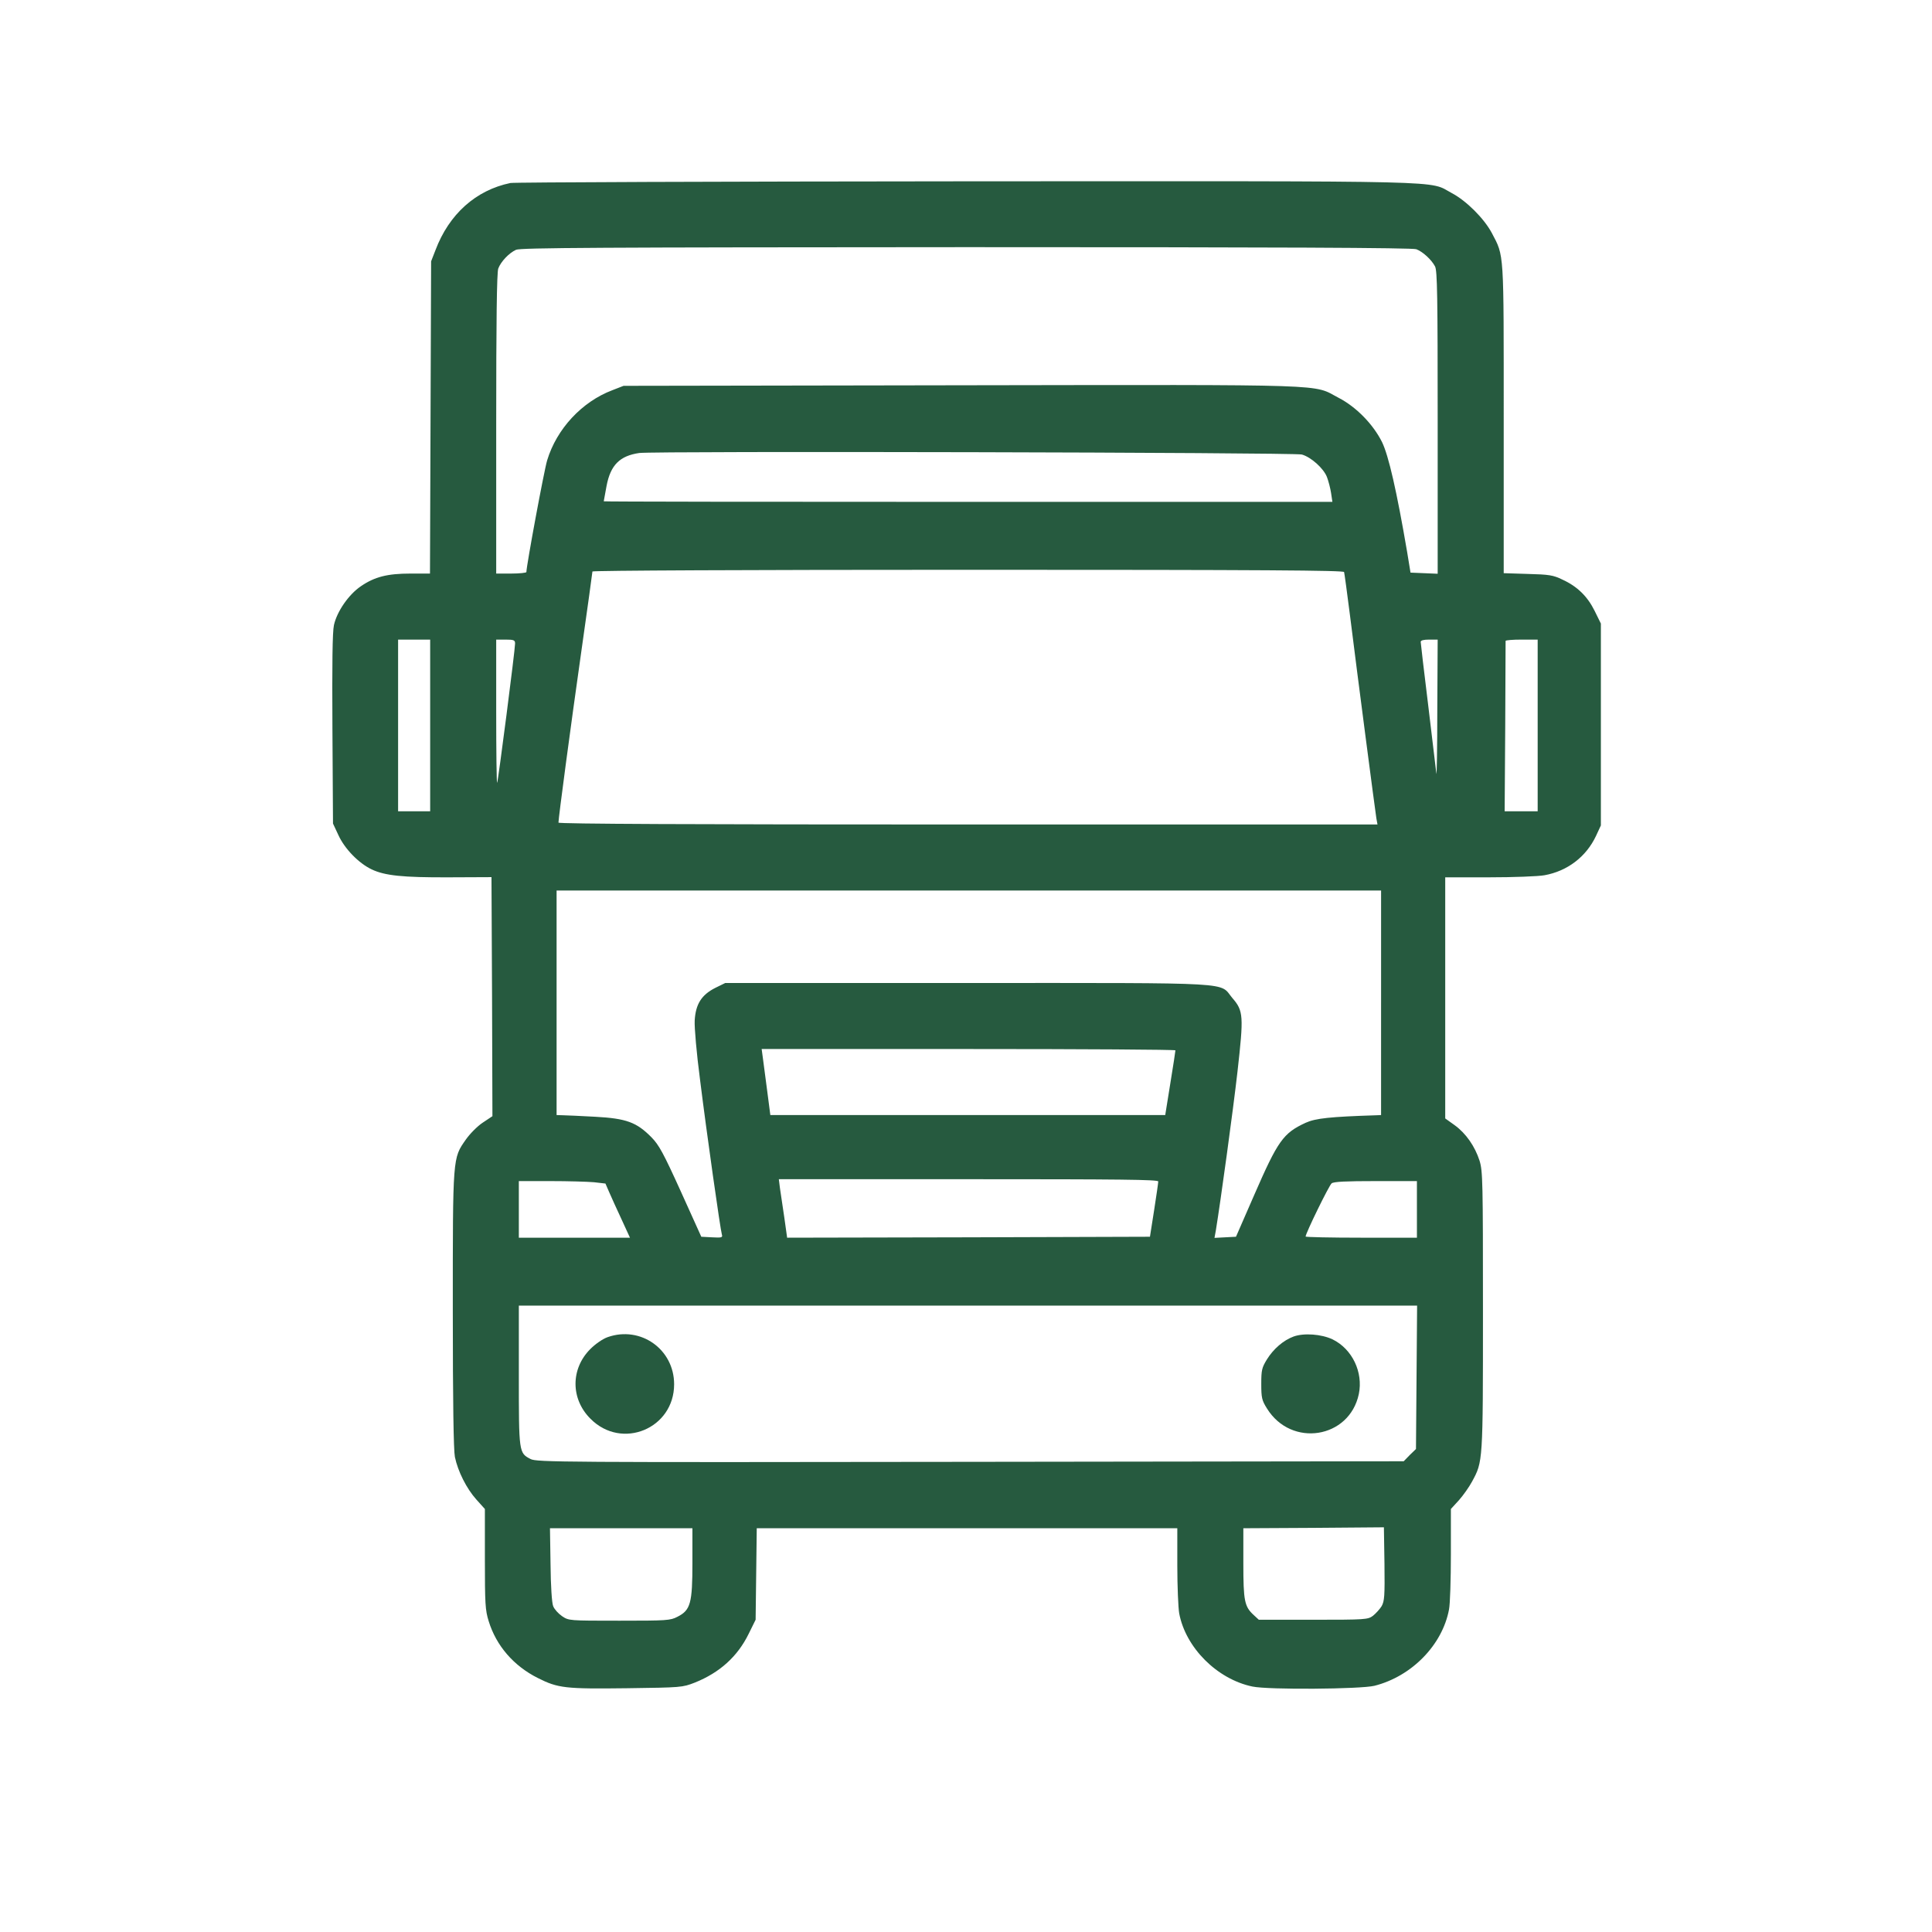 <?xml version="1.0" standalone="no"?>
<!DOCTYPE svg PUBLIC "-//W3C//DTD SVG 20010904//EN"
 "http://www.w3.org/TR/2001/REC-SVG-20010904/DTD/svg10.dtd">
<svg version="1.0" xmlns="http://www.w3.org/2000/svg"
 width="1024pt" height="1024pt" viewBox="0 0 1024 1024"
 preserveAspectRatio="xMidYMid meet">

<g transform="translate(0,1024) scale(0.1,-0.1)"
fill="#265A3F" stroke="none">
<path d="M2705 9270 c-183 -38 -325 -165 -397 -356 l-23 -59 -3 -827 -3 -828
-103 0 c-122 0 -190 -17 -263 -67 -65 -44 -127 -134 -143 -206 -8 -36 -10
-204 -8 -552 l3 -500 29 -62 c33 -72 107 -148 176 -181 70 -33 164 -43 408
-42 l227 1 3 -633 2 -634 -51 -34 c-29 -19 -69 -60 -90 -90 -70 -100 -69 -88
-69 -902 0 -492 4 -744 11 -780 16 -77 62 -168 114 -226 l45 -50 0 -265 c0
-236 2 -272 20 -329 40 -131 133 -238 261 -302 107 -54 146 -58 472 -54 289 4
293 4 360 30 132 53 226 138 285 258 l37 75 3 243 3 242 1115 0 1114 0 0 -199
c0 -109 5 -223 10 -252 34 -182 201 -349 388 -388 85 -18 574 -14 647 4 198
50 360 217 395 404 6 29 10 162 10 293 l0 240 43 47 c23 26 54 70 69 98 58
107 58 100 58 904 0 689 -1 741 -18 797 -25 77 -72 145 -133 189 l-49 35 0
639 0 639 233 0 c128 0 260 5 293 11 122 22 221 98 273 208 l26 56 0 535 0
535 -33 67 c-38 77 -92 130 -171 166 -49 24 -71 27 -184 30 l-127 4 0 817 c0
901 3 860 -63 986 -41 77 -135 171 -213 212 -126 67 56 63 -2569 62 -1309 -1
-2398 -5 -2420 -9z m4802 -351 c34 -13 80 -55 99 -91 12 -23 14 -158 14 -828
l0 -801 -72 3 -72 3 -18 110 c-55 322 -98 510 -133 582 -47 94 -136 186 -231
235 -139 73 -3 69 -1996 66 l-1793 -3 -59 -23 c-162 -61 -296 -206 -346 -372
-16 -52 -110 -559 -110 -592 0 -4 -36 -8 -80 -8 l-80 0 0 794 c0 537 3 804 11
823 14 37 57 82 94 99 25 11 440 13 2387 14 1642 0 2365 -3 2385 -11z m-607
-1088 c49 -14 115 -73 133 -119 8 -21 18 -59 22 -85 l7 -47 -1931 0 c-1062 0
-1931 1 -1931 3 0 1 7 38 15 82 21 110 70 159 173 174 77 11 3473 3 3512 -8z
m224 -623 c2 -7 16 -110 31 -228 39 -314 134 -1040 140 -1077 l6 -33 -2171 0
c-1460 0 -2170 3 -2170 10 0 25 65 512 120 899 33 232 60 427 60 432 0 5 825
9 1990 9 1584 0 1991 -3 1994 -12z m-4844 -813 l0 -455 -85 0 -85 0 0 455 0
455 85 0 85 0 0 -455z m450 434 c0 -34 -90 -732 -95 -738 -3 -2 -5 167 -5 377
l0 382 50 0 c44 0 50 -3 50 -21z m4888 -351 c0 -205 -3 -357 -5 -338 -2 19
-22 181 -43 360 -22 179 -40 331 -40 338 0 8 16 12 45 12 l45 0 -2 -372z m532
-83 l0 -455 -87 0 -88 0 3 447 c1 247 2 451 2 456 0 4 38 7 85 7 l85 0 0 -455z
m-830 -1470 l0 -595 -22 -1 c-250 -8 -325 -16 -378 -40 -119 -55 -147 -95
-273 -384 l-96 -220 -57 -3 -57 -3 7 38 c26 160 91 633 115 844 33 294 32 321
-27 389 -73 86 49 80 -1403 80 l-1285 0 -53 -26 c-73 -37 -104 -86 -109 -173
-2 -37 10 -174 28 -311 36 -290 108 -797 116 -823 5 -16 0 -18 -52 -15 l-57 3
-108 239 c-93 205 -116 247 -156 288 -79 80 -133 100 -298 109 -77 4 -155 8
-172 8 l-33 1 0 595 0 595 2185 0 2185 0 0 -595z m-1090 -252 c0 -5 -12 -83
-27 -175 l-27 -168 -1047 0 -1046 0 -16 123 c-9 67 -19 146 -23 175 l-7 52
1097 0 c603 0 1096 -3 1096 -7z m-91 -695 c0 -7 -10 -76 -22 -153 l-22 -140
-961 -3 -962 -2 -15 107 c-9 60 -19 129 -23 155 l-6 48 1006 0 c803 0 1006 -2
1005 -12z m-2991 -4 l61 -7 20 -46 c11 -25 40 -90 65 -143 l45 -98 -294 0
-295 0 0 150 0 150 169 0 c92 0 195 -3 229 -6z m4362 -144 l0 -150 -295 0
c-162 0 -295 3 -295 6 0 17 124 271 138 282 11 9 75 12 234 12 l218 0 0 -150z
m-2 -890 l-3 -380 -33 -32 -32 -33 -2298 -3 c-2168 -3 -2299 -2 -2330 15 -62
32 -62 34 -62 443 l0 370 2380 0 2381 0 -3 -380z m-185 -1213 c-10 -16 -31
-39 -46 -51 -27 -20 -39 -21 -317 -21 l-288 0 -27 25 c-49 45 -55 74 -55 275
l0 185 373 2 372 3 3 -194 c2 -170 0 -197 -15 -224z m-3653 231 c0 -216 -10
-252 -79 -287 -38 -20 -57 -21 -308 -21 -268 0 -268 0 -304 24 -20 14 -41 37
-47 53 -7 16 -13 108 -14 221 l-3 192 378 0 377 0 0 -182z"/>
<path d="M3221 3153 c-26 -9 -65 -36 -92 -63 -105 -105 -105 -265 1 -370 166
-167 443 -52 443 183 0 186 -178 311 -352 250z"/>
<path d="M6856 3156 c-54 -20 -106 -65 -141 -121 -27 -44 -30 -57 -30 -130 0
-73 3 -87 30 -130 129 -209 437 -160 487 76 24 116 -35 239 -139 290 -59 28
-152 35 -207 15z"/>
</g>
</svg>
